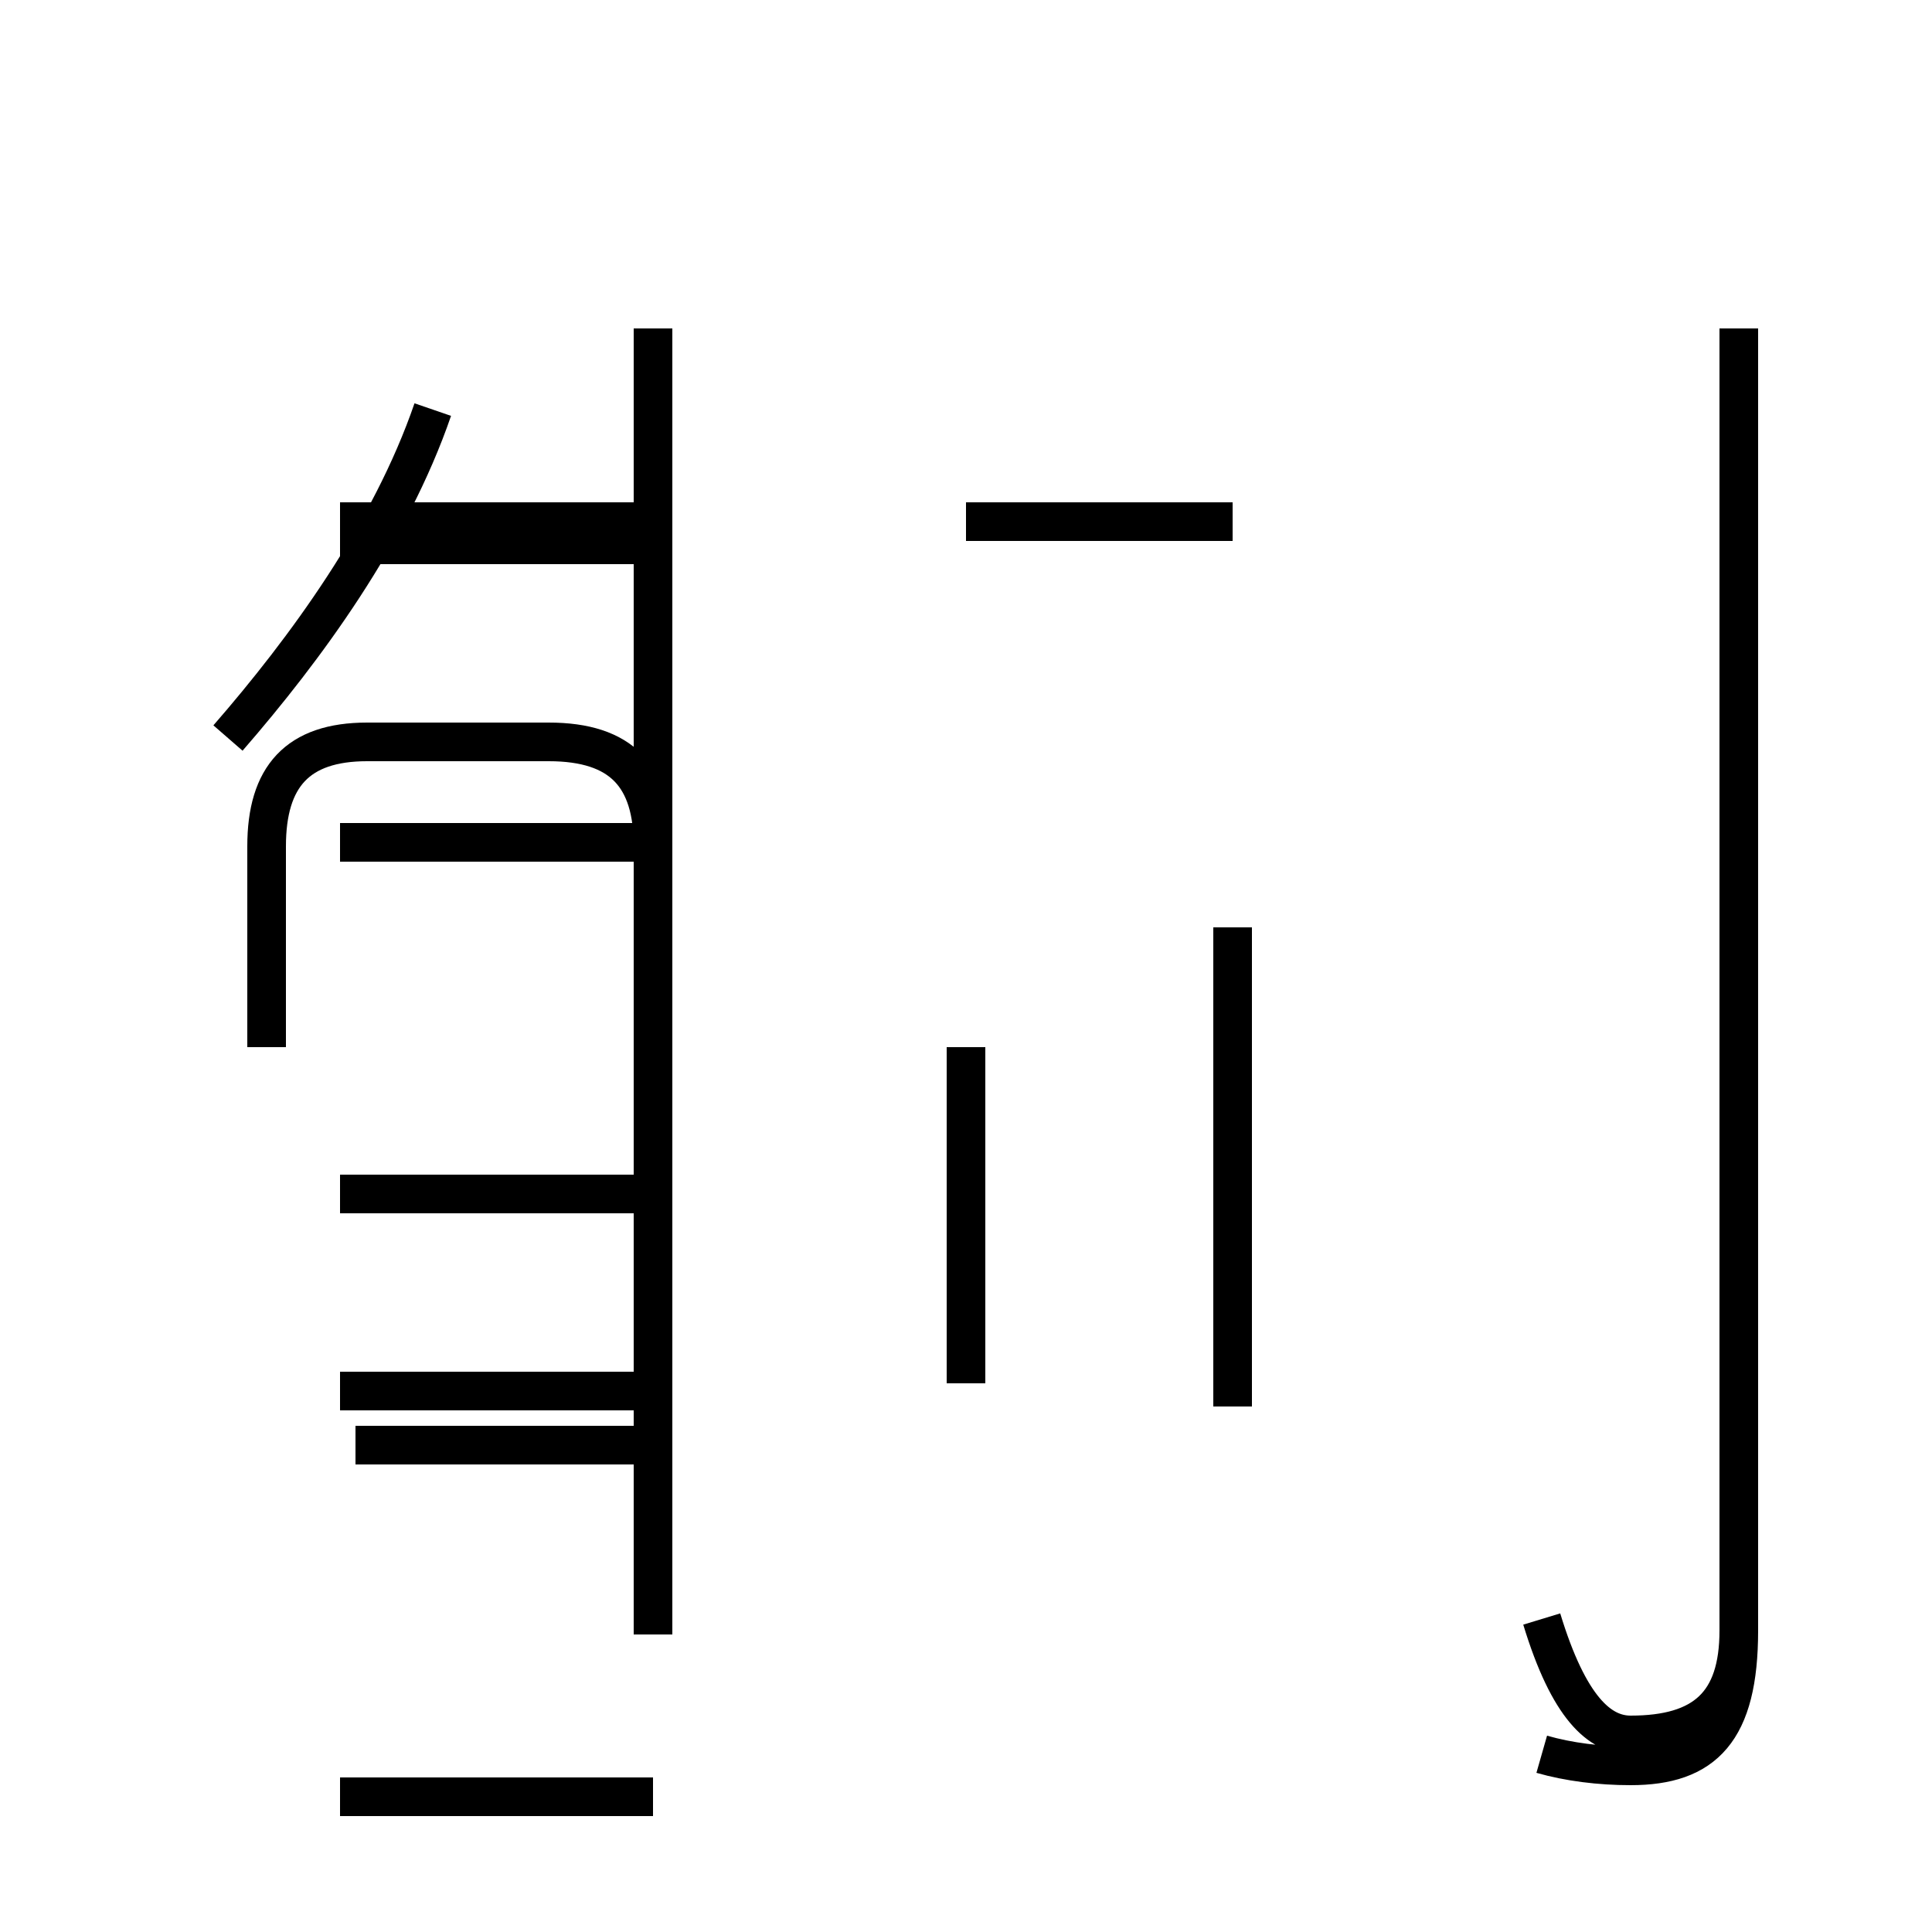 <?xml version='1.0' encoding='utf8'?>
<svg viewBox="0.0 -44.0 50.0 50.0" version="1.1" xmlns="http://www.w3.org/2000/svg">
<rect x="0.0" y="-44.0" width="50.0" height="50.0" fill="#808080" stroke="none"/>
<rect x="-1000" y="-1000" width="2000" height="2000" stroke="white" fill="white"/>
<g style="fill:none; stroke:#000000;  stroke-width:1">
<path d="M 11.2 33.4 C 10.1 30.2 7.9 27.2 5.9 24.9 M 16.9 29.9 L 8.8 29.9 M 16.9 13.1 L 8.8 13.1 M 16.9 8.0 L 8.8 8.0 M 16.9 -2.5 L 8.8 -2.5 M 16.9 22.2 L 8.8 22.2 M 16.9 30.5 L 8.8 30.5 M 9.2 6.6 L 16.9 6.6 M 16.9 17.1 L 16.9 22.1 C 16.9 23.9 16.1 24.8 14.2 24.8 L 9.5 24.8 C 7.7 24.8 6.9 23.9 6.9 22.1 L 6.9 16.9 M 16.9 1.7 L 16.9 35.5 M 31.9 7.6 L 31.9 20.0 M 25.0 8.2 L 25.0 16.9 M 31.9 30.5 L 25.0 30.5 M 39.9 -1.4 C 40.6 -1.6 41.4 -1.7 42.2 -1.7 C 44.1 -1.7 45.0 -0.8 45.0 1.8 L 45.0 35.5 M 39.9 2.1 C 40.6 -0.2 41.4 -0.9 42.2 -0.9 C 44.1 -0.9 45.0 -0.1 45.0 1.8 L 45.0 35.5 " transform="scale(1, -1)" />
</g>
</svg>